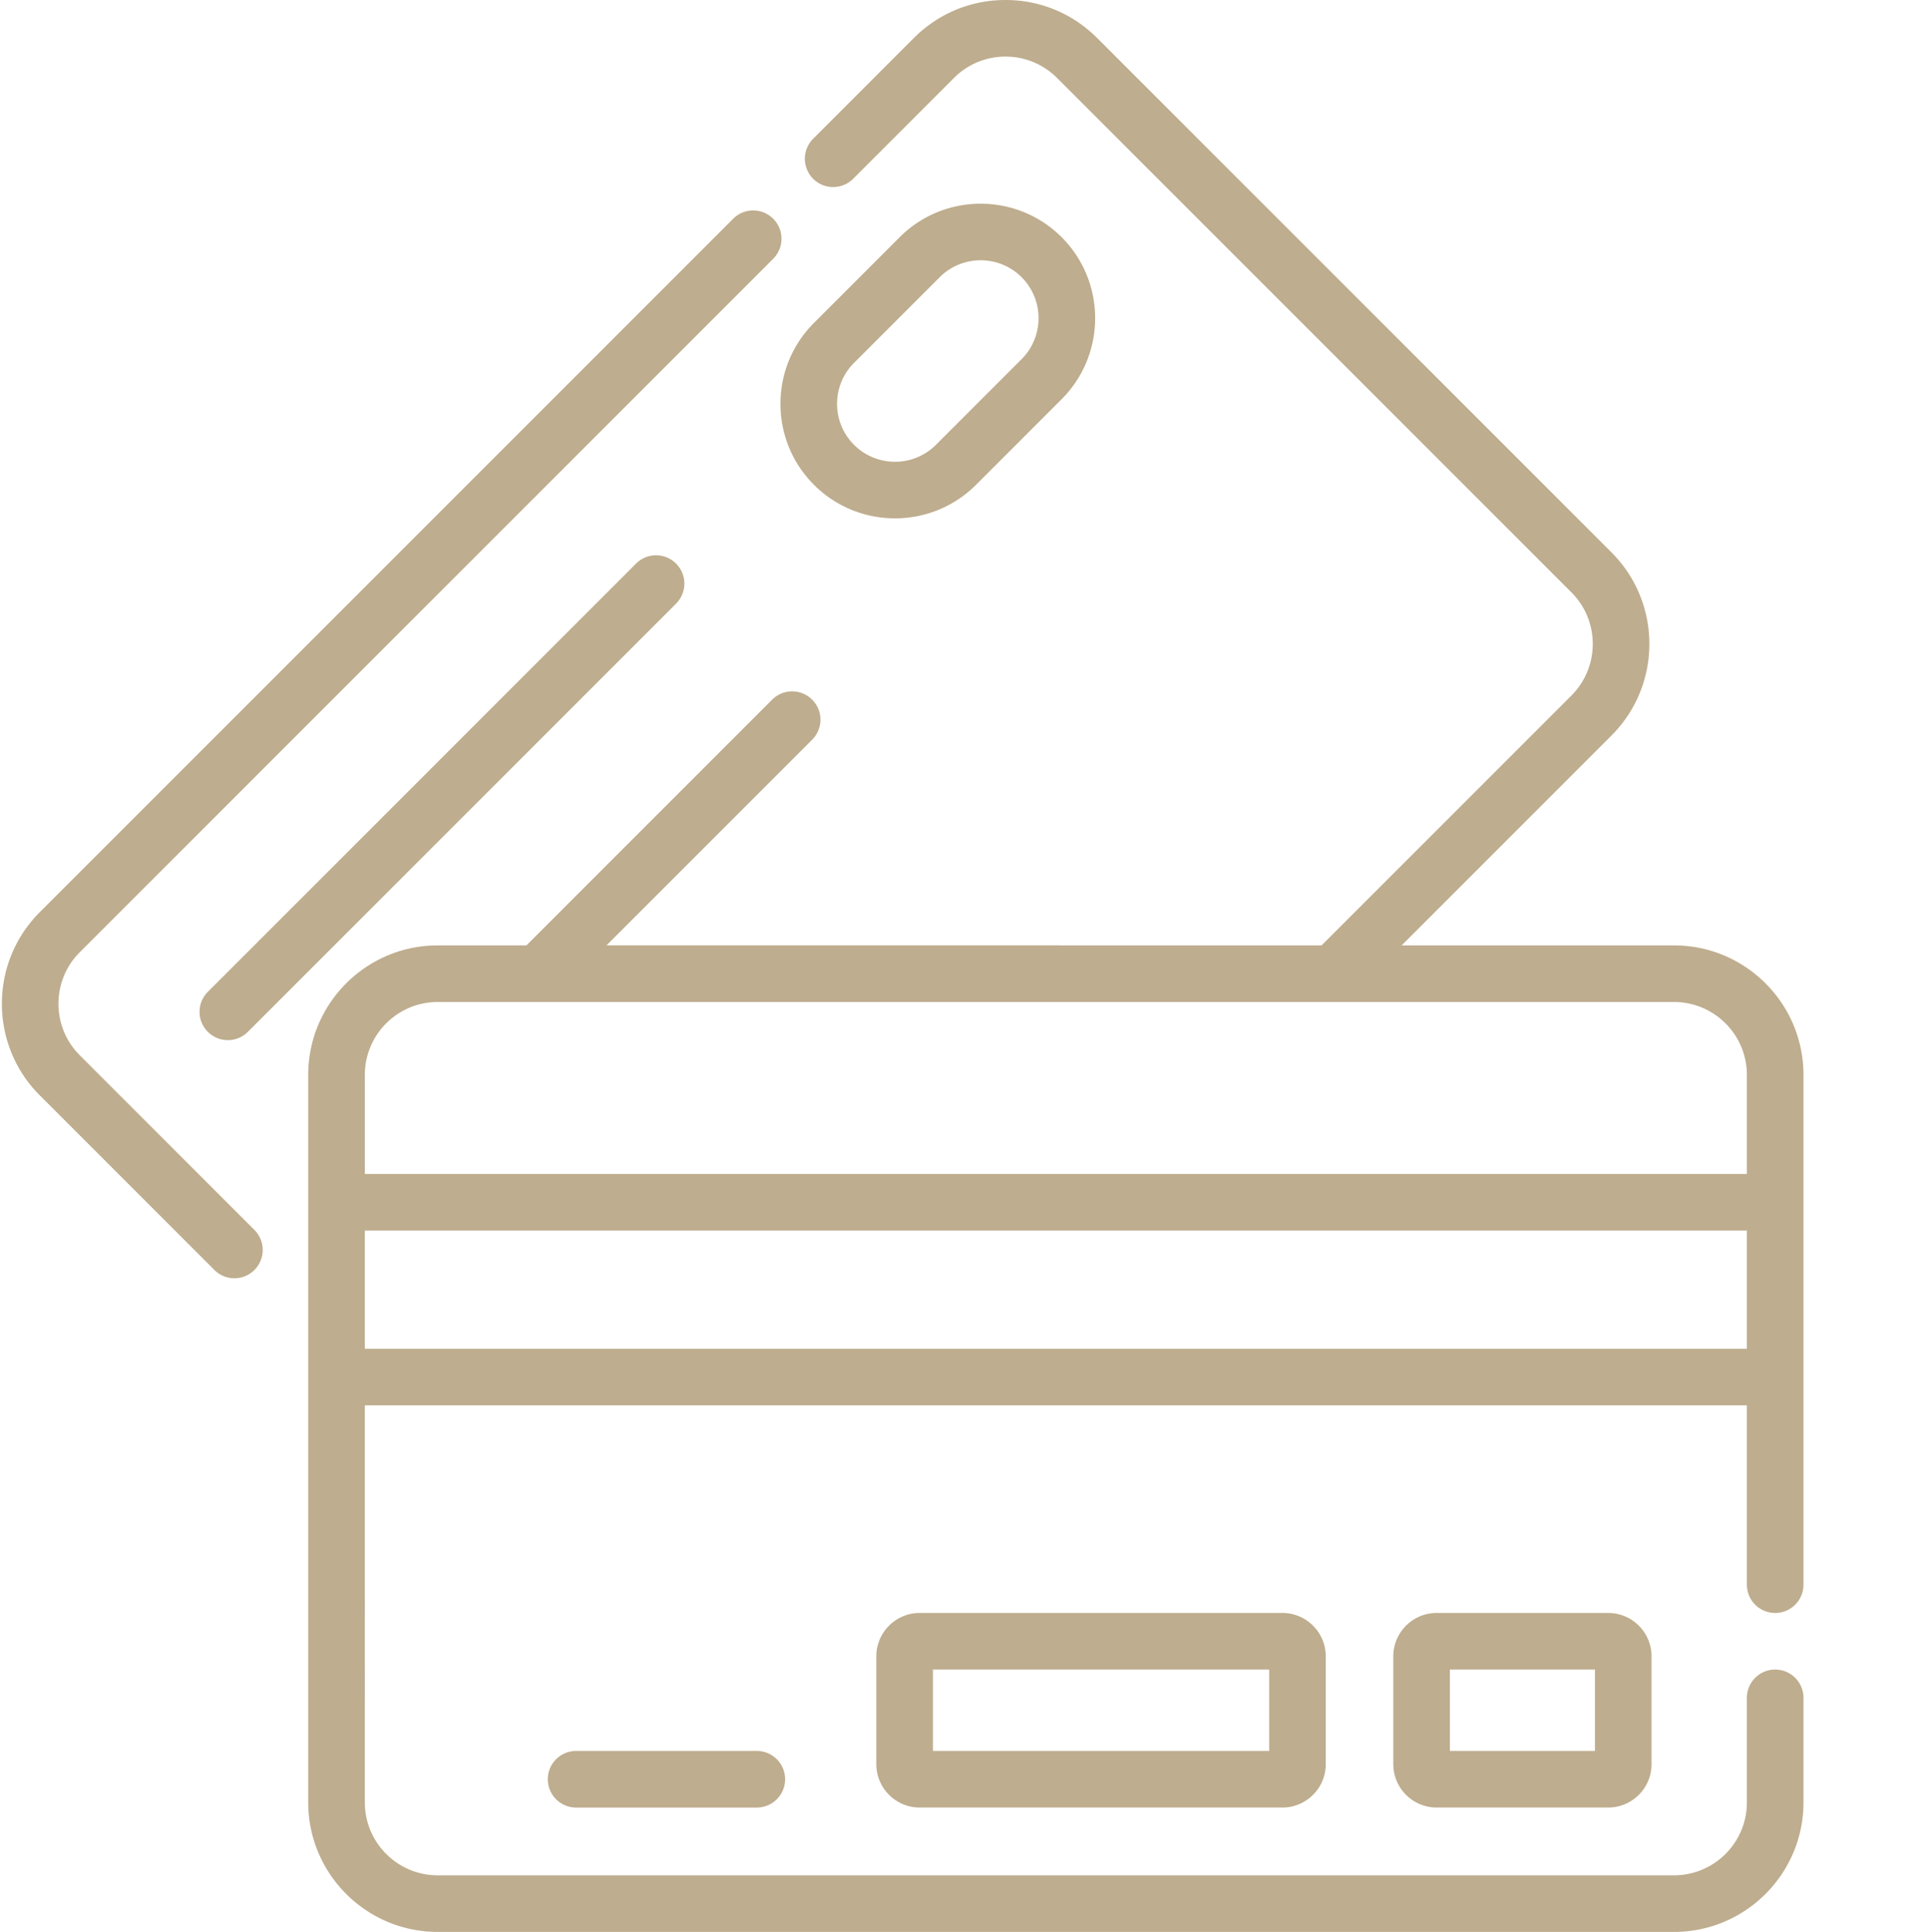 <svg xmlns="http://www.w3.org/2000/svg"  fill="#bead8e" version="1.1" xmlns:xlink="http://www.w3.org/1999/xlink" xmlns:svgjs="http://svgjs.com/svgjs" x="0" y="0" viewBox="0 0 511 511.999" style="enable-background:new 0 0 512 512" xml:space="preserve"><g><path d="M21.14 279.676c-7.53-7.531-7.53-19.785 0-27.313L204.927 68.578a7.497 7.497 0 0 0 0-10.605 7.494 7.494 0 0 0-10.606 0L10.531 241.758c-13.375 13.375-13.375 35.144 0 48.523l46.293 46.29a7.48 7.48 0 0 0 5.301 2.195c1.922 0 3.84-.73 5.305-2.196a7.497 7.497 0 0 0 0-10.605zm0 0" fill="#bead8e" data-original="#000000"/><path d="M168.578 149.363 55.086 262.855a7.502 7.502 0 0 0 5.305 12.805 7.47 7.47 0 0 0 5.3-2.195l113.493-113.492a7.502 7.502 0 0 0 0-10.61c-2.926-2.926-7.676-2.926-10.606 0zM237.21 137.371c7.774 0 15.548-2.957 21.466-8.875l22.703-22.703c11.836-11.836 11.836-31.094 0-42.93-11.836-11.836-31.094-11.836-42.93 0l-22.703 22.703c-5.734 5.735-8.89 13.356-8.89 21.465 0 8.106 3.156 15.73 8.89 21.465 5.918 5.918 13.691 8.875 21.465 8.875zm-10.858-41.2 22.703-22.702c5.988-5.989 15.73-5.989 21.715 0 5.988 5.988 5.988 15.73 0 21.715l-22.704 22.703c-5.984 5.988-15.726 5.988-21.714 0-2.899-2.899-4.497-6.754-4.497-10.856s1.598-7.96 4.497-10.86zm0 0" fill="#bead8e" data-original="#000000"/><path d="M443.684 250.55h-72.196l55.625-55.624c13.38-13.38 13.38-35.149 0-48.528L290.762 10.051C284.282 3.57 275.664 0 266.5 0s-17.781 3.57-24.266 10.05l-26.718 26.72a7.504 7.504 0 0 0 0 10.605 7.497 7.497 0 0 0 10.605 0l26.723-26.719A19.175 19.175 0 0 1 266.5 15a19.188 19.188 0 0 1 13.656 5.656l136.348 136.348c7.531 7.531 7.531 19.781 0 27.312l-66.23 66.23H160.737l54.516-54.515a7.497 7.497 0 0 0 0-10.605 7.497 7.497 0 0 0-10.606 0l-65.12 65.125h-23.52c-18.922 0-34.313 15.39-34.313 34.308v192.829c0 18.917 15.39 34.312 34.313 34.312h327.676c18.921 0 34.312-15.395 34.312-34.313V449.97c0-4.145-3.355-7.5-7.5-7.5a7.5 7.5 0 0 0-7.5 7.5v27.719c0 10.648-8.66 19.312-19.312 19.312H116.008c-10.649 0-19.313-8.664-19.313-19.313V372.45h366.301v47.52a7.5 7.5 0 0 0 7.5 7.5 7.5 7.5 0 0 0 7.5-7.5V284.863c0-18.922-15.39-34.312-34.312-34.312zm-327.676 15h327.676c10.648 0 19.312 8.665 19.312 19.313v26.266h-366.3v-26.266c0-10.648 8.663-19.312 19.312-19.312zm-19.313 91.9v-31.321h366.301v31.32zm0 0" fill="#bead8e" data-original="#000000"/><path d="M380.781 427.469c-6.34 0-11.5 5.16-11.5 11.5v28.57c0 6.344 5.16 11.5 11.5 11.5h45.446c6.34 0 11.5-5.156 11.5-11.5v-28.57c0-6.34-5.16-11.5-11.5-11.5zm41.946 36.57H384.28v-21.57h38.446zM243.762 427.469c-6.34 0-11.5 5.16-11.5 11.5v28.57c0 6.344 5.16 11.5 11.5 11.5h96.12c6.34 0 11.5-5.156 11.5-11.5v-28.57c0-6.34-5.16-11.5-11.5-11.5zm92.62 36.57h-89.12v-21.57h89.12zM152.691 464.04a7.5 7.5 0 1 0 0 15h47.891a7.5 7.5 0 1 0 0-15zm0 0" fill="#bead8e" data-original="#000000"/></g></svg>